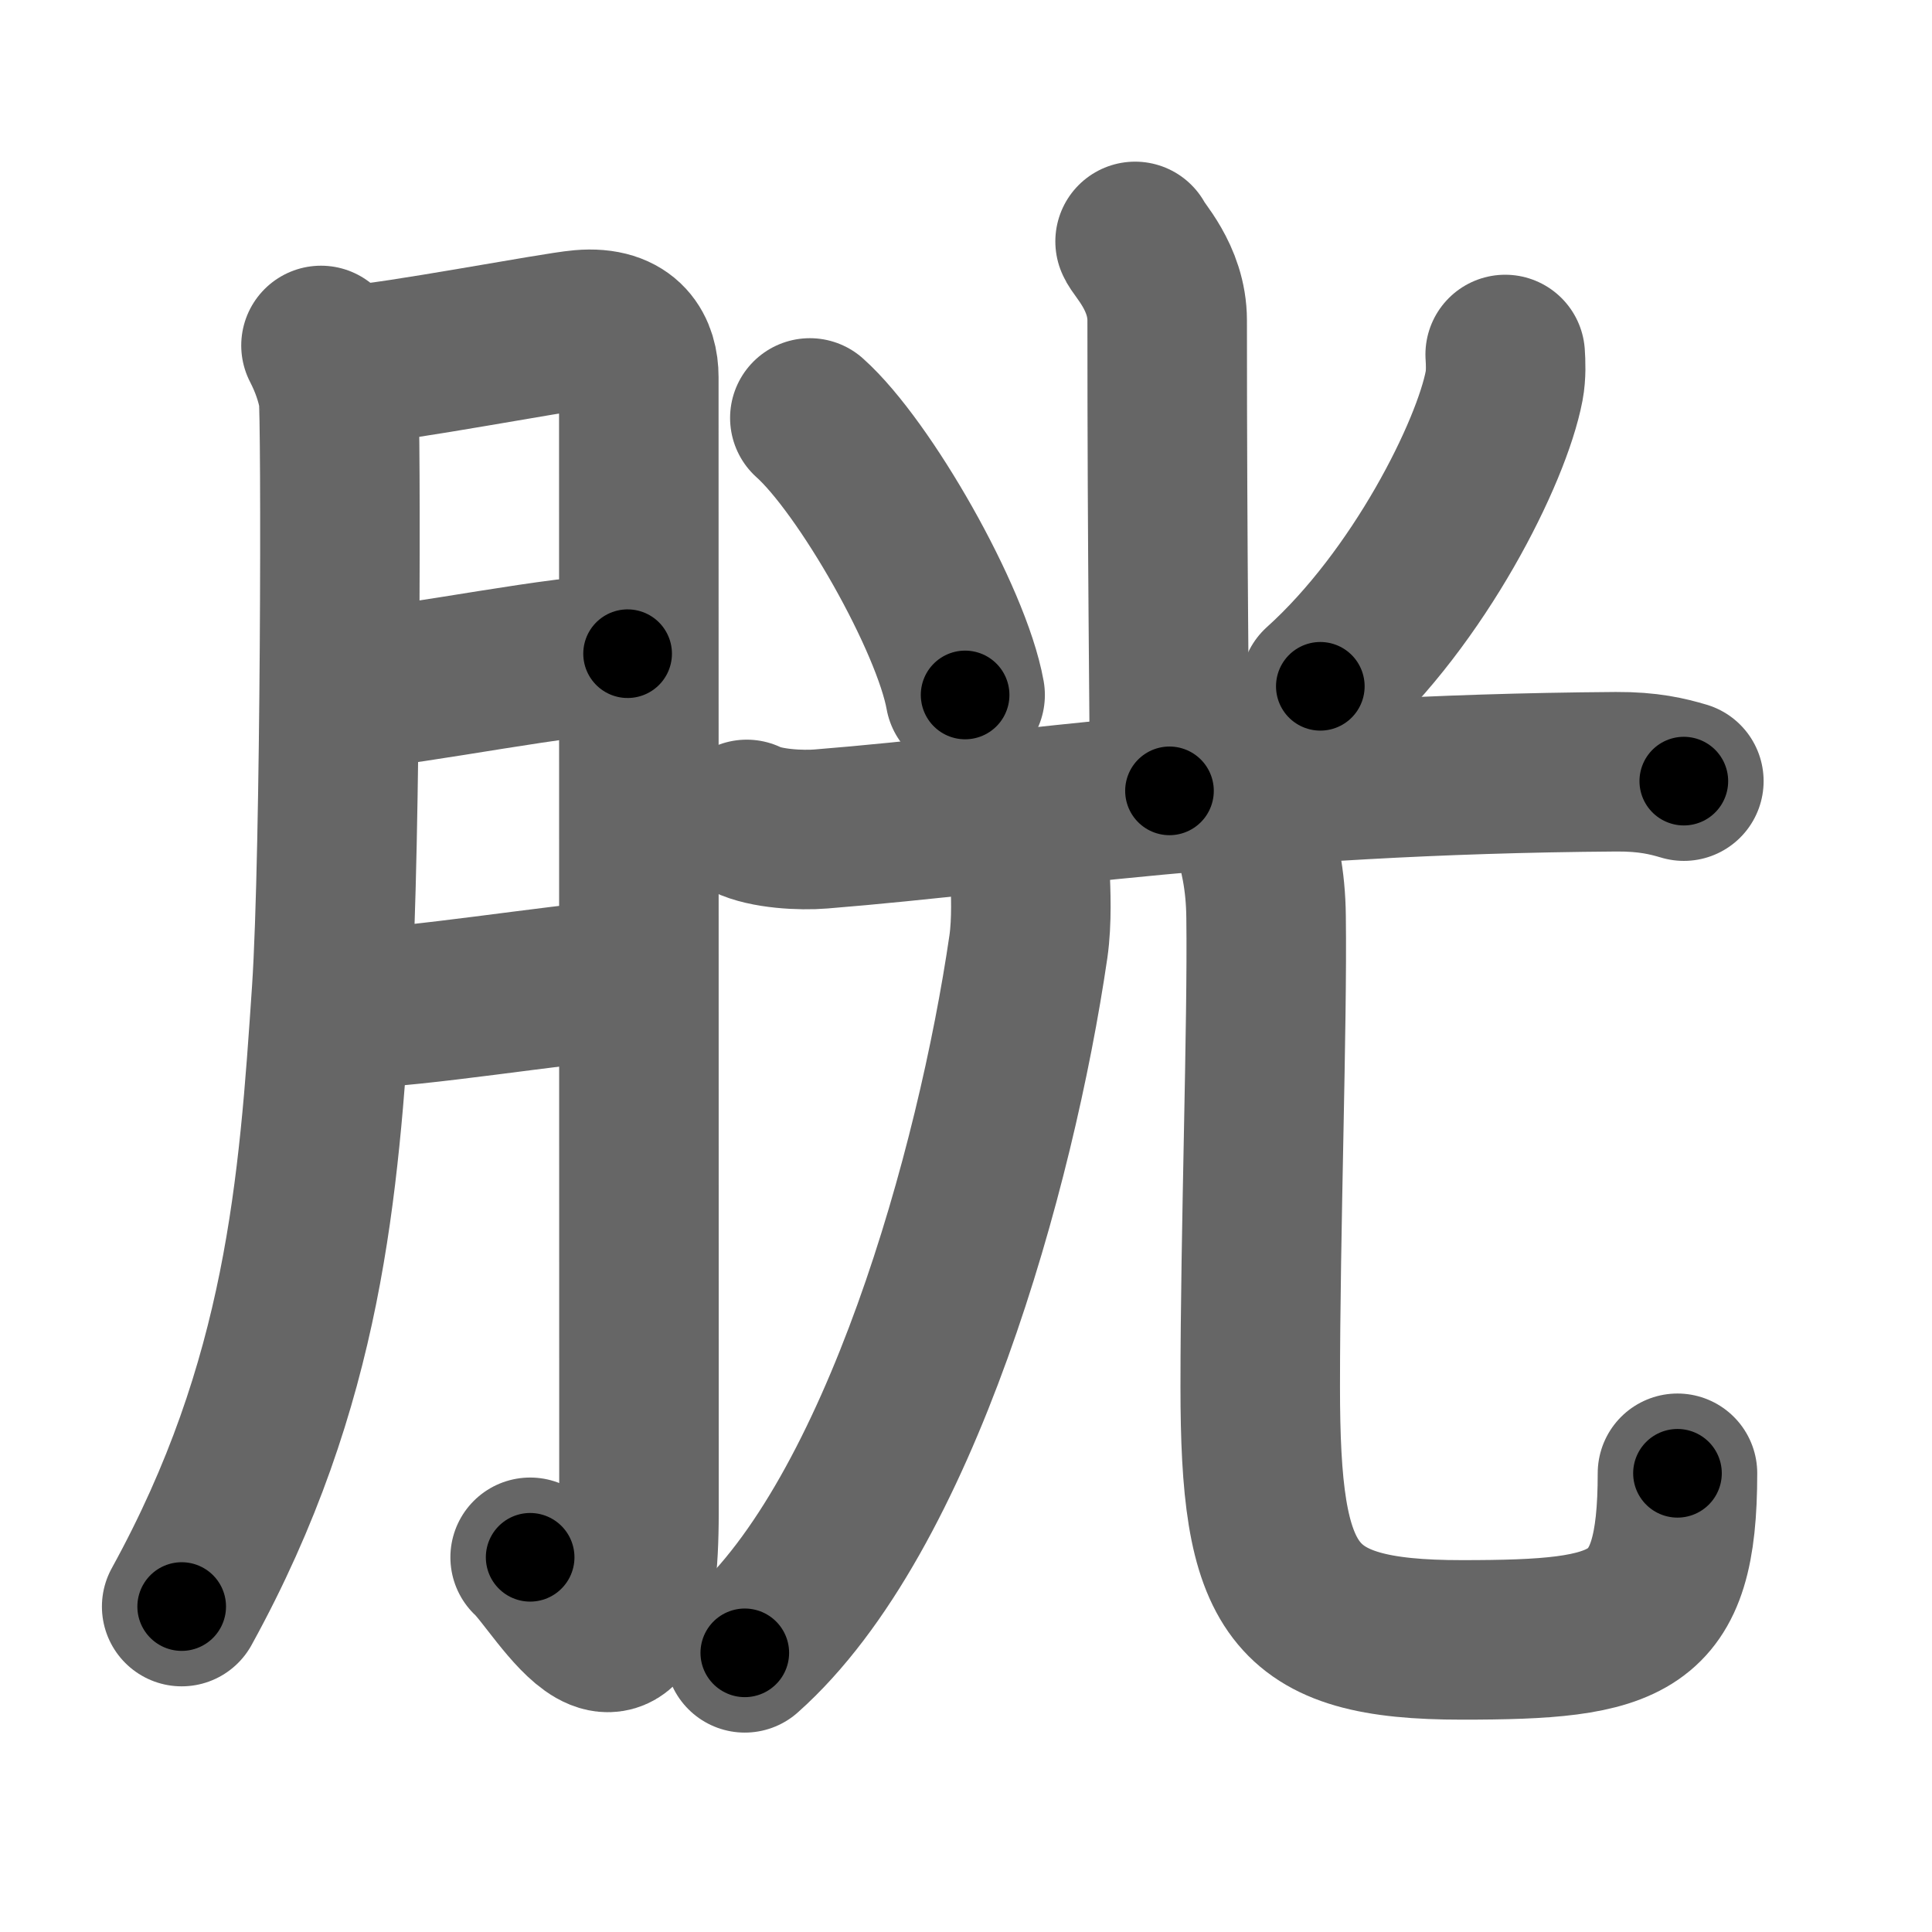 <svg xmlns="http://www.w3.org/2000/svg" width="109" height="109" viewBox="0 0 109 109" id="80f1"><g fill="none" stroke="#666" stroke-width="9" stroke-linecap="round" stroke-linejoin="round"><g><g><path d="M18.11,19.49c0.49,0.95,0.81,1.88,0.98,2.8c0.16,0.92,0.14,25.9-0.38,33.63c-0.74,11-1.5,22.08-8.46,34.72" /><path d="M20.06,20.56c1.95-0.06,11.28-1.84,12.73-1.96c2.6-0.23,3.25,1.31,3.25,2.67c0,3.23,0.01,45.72,0.01,64.05c0,12.61-4.48,4.05-6.14,2.54" /><path d="M19.56,38.95c4.28-0.35,12.1-2.04,15.85-2.07" /><path d="M20.01,56.9c3.52-0.08,10.8-1.28,15.58-1.7" /></g><g><g><path d="M64.04,13.62c0.13,0.39,1.81,2.01,1.81,4.46c0,13.93,0.13,21.68,0.13,26.54" /><path d="M45.69,23.58c3.09,2.76,7.99,11.34,8.76,15.63" /><path d="M84.92,20c0.03,0.44,0.06,1.14-0.06,1.77c-0.71,3.74-4.79,11.93-10.37,16.95" /></g><g><g><path d="M42.13,46.23c1.09,0.54,3.09,0.63,4.18,0.54c11.35-0.91,23.98-3.08,44.87-3.23C93,43.53,94.09,43.8,95,44.07" /></g><g><g><path d="M58.11,49.25c0.04,1.04,0.12,2.69-0.09,4.16c-1.83,12.52-7.26,32.07-16,39.84" /></g><path d="M70.57,46.62c0.47,1.38,0.84,3,0.86,5.12c0.08,6.02-0.33,17.63-0.33,26.51c0,11.5,1.65,14.27,11.37,14.27c9.53,0,12.17-0.77,12.17-9.4" /></g></g></g></g></g><g fill="none" stroke="#000" stroke-width="5" stroke-linecap="round" stroke-linejoin="round"><g><g><path d="M18.11,19.49c0.49,0.95,0.81,1.88,0.98,2.8c0.16,0.92,0.14,25.9-0.38,33.63c-0.74,11-1.5,22.08-8.46,34.72" stroke-dasharray="72.69" stroke-dashoffset="72.69"><animate id="0" attributeName="stroke-dashoffset" values="72.69;0" dur="0.55s" fill="freeze" begin="0s;80f1.click" /></path><path d="M20.06,20.56c1.95-0.06,11.28-1.84,12.73-1.96c2.6-0.23,3.25,1.31,3.25,2.67c0,3.23,0.01,45.72,0.01,64.05c0,12.61-4.48,4.05-6.14,2.54" stroke-dasharray="95.46" stroke-dashoffset="95.46"><animate attributeName="stroke-dashoffset" values="95.46" fill="freeze" begin="80f1.click" /><animate id="1" attributeName="stroke-dashoffset" values="95.46;0" dur="0.72s" fill="freeze" begin="0.end" /></path><path d="M19.56,38.95c4.28-0.35,12.1-2.04,15.85-2.07" stroke-dasharray="15.99" stroke-dashoffset="15.99"><animate attributeName="stroke-dashoffset" values="15.99" fill="freeze" begin="80f1.click" /><animate id="2" attributeName="stroke-dashoffset" values="15.99;0" dur="0.16s" fill="freeze" begin="1.end" /></path><path d="M20.01,56.9c3.52-0.08,10.8-1.28,15.58-1.7" stroke-dasharray="15.68" stroke-dashoffset="15.68"><animate attributeName="stroke-dashoffset" values="15.68" fill="freeze" begin="80f1.click" /><animate id="3" attributeName="stroke-dashoffset" values="15.68;0" dur="0.16s" fill="freeze" begin="2.end" /></path></g><g><g><path d="M64.04,13.62c0.13,0.39,1.81,2.01,1.81,4.46c0,13.93,0.13,21.68,0.13,26.54" stroke-dasharray="31.44" stroke-dashoffset="31.44"><animate attributeName="stroke-dashoffset" values="31.44" fill="freeze" begin="80f1.click" /><animate id="4" attributeName="stroke-dashoffset" values="31.44;0" dur="0.31s" fill="freeze" begin="3.end" /></path><path d="M45.69,23.58c3.09,2.76,7.99,11.34,8.76,15.63" stroke-dasharray="18.1" stroke-dashoffset="18.1"><animate attributeName="stroke-dashoffset" values="18.1" fill="freeze" begin="80f1.click" /><animate id="5" attributeName="stroke-dashoffset" values="18.1;0" dur="0.18s" fill="freeze" begin="4.end" /></path><path d="M84.92,20c0.03,0.44,0.06,1.14-0.06,1.77c-0.71,3.74-4.79,11.93-10.37,16.95" stroke-dasharray="21.9" stroke-dashoffset="21.9"><animate attributeName="stroke-dashoffset" values="21.9" fill="freeze" begin="80f1.click" /><animate id="6" attributeName="stroke-dashoffset" values="21.9;0" dur="0.22s" fill="freeze" begin="5.end" /></path></g><g><g><path d="M42.13,46.23c1.09,0.54,3.09,0.63,4.18,0.54c11.35-0.91,23.98-3.08,44.87-3.23C93,43.53,94.09,43.8,95,44.07" stroke-dasharray="53.13" stroke-dashoffset="53.13"><animate attributeName="stroke-dashoffset" values="53.13" fill="freeze" begin="80f1.click" /><animate id="7" attributeName="stroke-dashoffset" values="53.13;0" dur="0.53s" fill="freeze" begin="6.end" /></path></g><g><g><path d="M58.11,49.25c0.04,1.04,0.12,2.69-0.09,4.16c-1.83,12.52-7.26,32.07-16,39.84" stroke-dasharray="47.77" stroke-dashoffset="47.77"><animate attributeName="stroke-dashoffset" values="47.77" fill="freeze" begin="80f1.click" /><animate id="8" attributeName="stroke-dashoffset" values="47.77;0" dur="0.48s" fill="freeze" begin="7.end" /></path></g><path d="M70.57,46.62c0.47,1.38,0.84,3,0.86,5.12c0.08,6.02-0.33,17.63-0.33,26.51c0,11.5,1.65,14.27,11.37,14.27c9.53,0,12.17-0.77,12.17-9.4" stroke-dasharray="72.19" stroke-dashoffset="72.19"><animate attributeName="stroke-dashoffset" values="72.19" fill="freeze" begin="80f1.click" /><animate id="9" attributeName="stroke-dashoffset" values="72.19;0" dur="0.54s" fill="freeze" begin="8.end" /></path></g></g></g></g></g></svg>